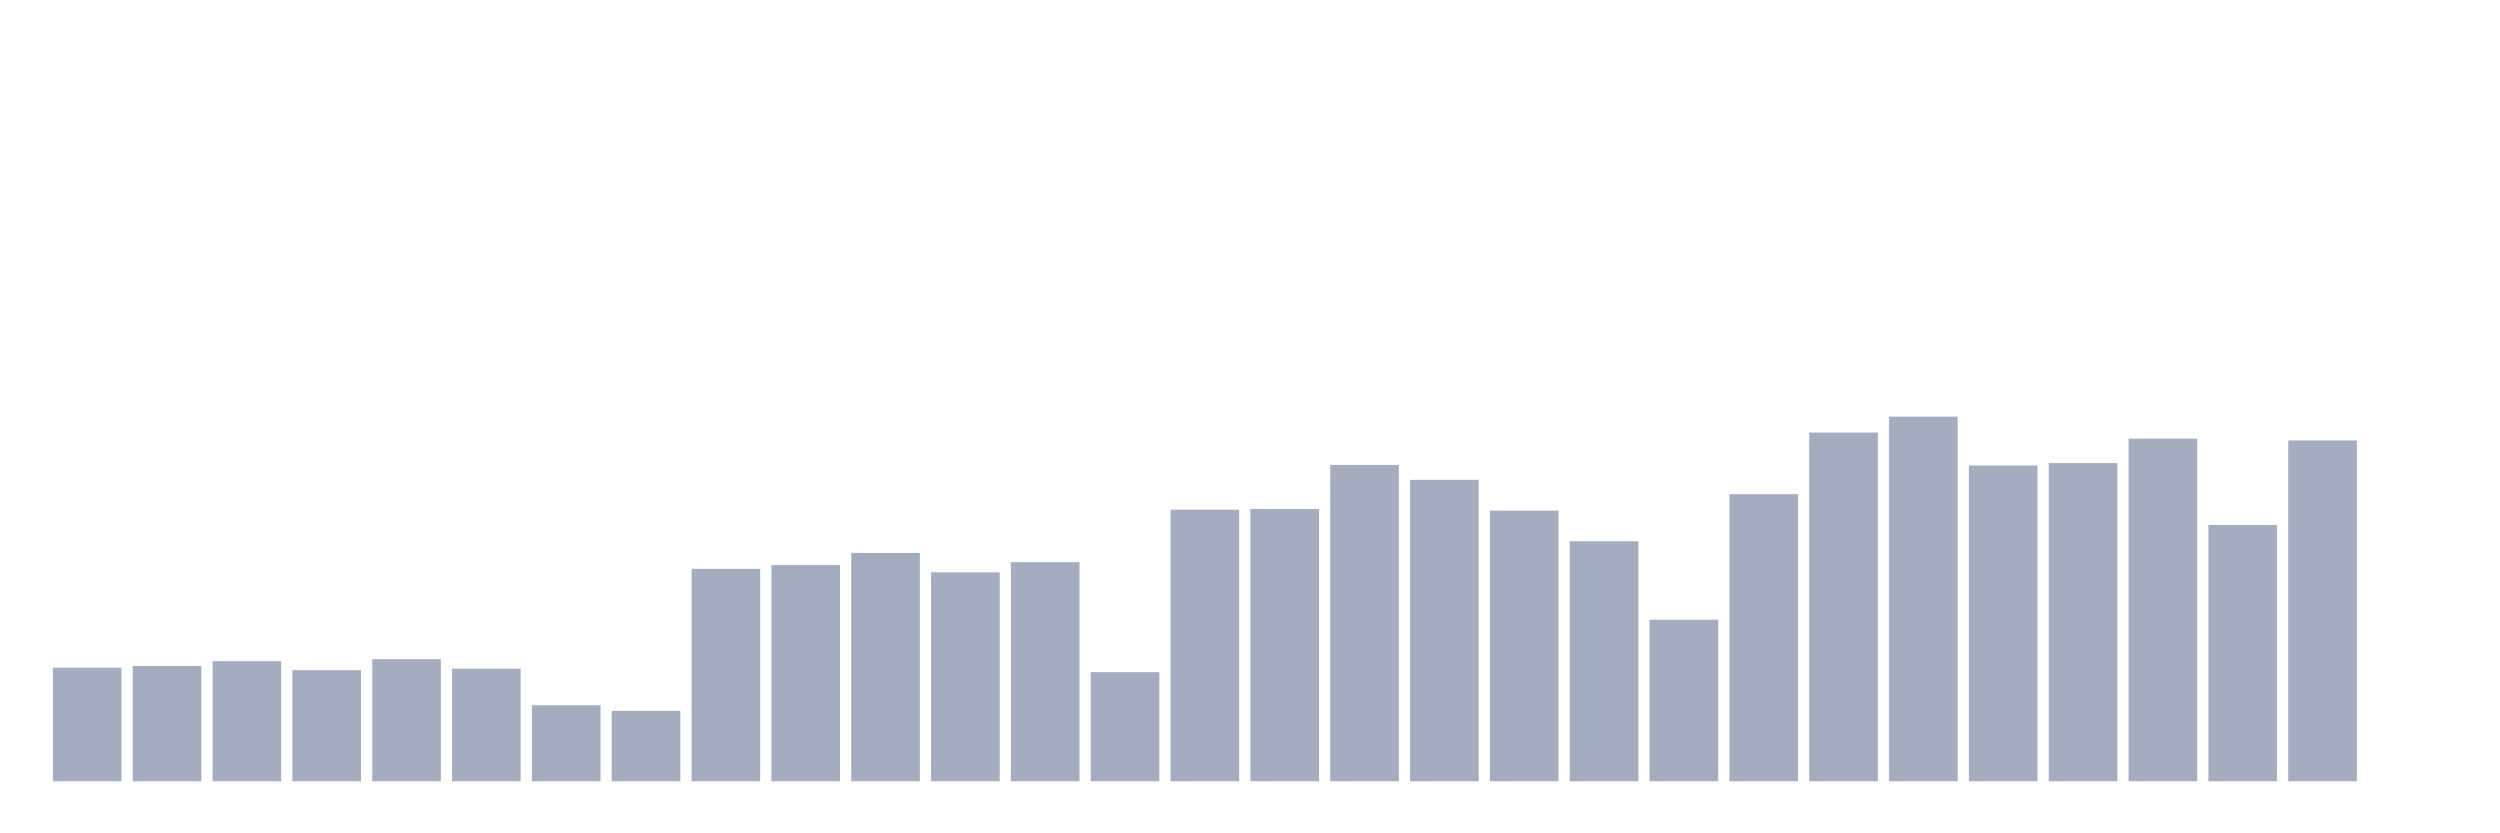 <svg xmlns="http://www.w3.org/2000/svg" viewBox="0 0 480 160"><g transform="translate(10,10)"><rect class="bar" x="0.153" width="13.175" y="118.183" height="21.817" fill="rgb(164,173,192)"></rect><rect class="bar" x="15.482" width="13.175" y="117.874" height="22.126" fill="rgb(164,173,192)"></rect><rect class="bar" x="30.81" width="13.175" y="116.949" height="23.051" fill="rgb(164,173,192)"></rect><rect class="bar" x="46.138" width="13.175" y="118.671" height="21.329" fill="rgb(164,173,192)"></rect><rect class="bar" x="61.466" width="13.175" y="116.564" height="23.436" fill="rgb(164,173,192)"></rect><rect class="bar" x="76.794" width="13.175" y="118.388" height="21.612" fill="rgb(164,173,192)"></rect><rect class="bar" x="92.123" width="13.175" y="125.404" height="14.596" fill="rgb(164,173,192)"></rect><rect class="bar" x="107.451" width="13.175" y="126.483" height="13.517" fill="rgb(164,173,192)"></rect><rect class="bar" x="122.779" width="13.175" y="99.218" height="40.782" fill="rgb(164,173,192)"></rect><rect class="bar" x="138.107" width="13.175" y="98.499" height="41.501" fill="rgb(164,173,192)"></rect><rect class="bar" x="153.436" width="13.175" y="96.16" height="43.84" fill="rgb(164,173,192)"></rect><rect class="bar" x="168.764" width="13.175" y="99.886" height="40.114" fill="rgb(164,173,192)"></rect><rect class="bar" x="184.092" width="13.175" y="97.933" height="42.067" fill="rgb(164,173,192)"></rect><rect class="bar" x="199.42" width="13.175" y="119.057" height="20.943" fill="rgb(164,173,192)"></rect><rect class="bar" x="214.748" width="13.175" y="87.86" height="52.14" fill="rgb(164,173,192)"></rect><rect class="bar" x="230.077" width="13.175" y="87.731" height="52.269" fill="rgb(164,173,192)"></rect><rect class="bar" x="245.405" width="13.175" y="79.277" height="60.723" fill="rgb(164,173,192)"></rect><rect class="bar" x="260.733" width="13.175" y="82.129" height="57.871" fill="rgb(164,173,192)"></rect><rect class="bar" x="276.061" width="13.175" y="88.04" height="51.96" fill="rgb(164,173,192)"></rect><rect class="bar" x="291.39" width="13.175" y="93.924" height="46.076" fill="rgb(164,173,192)"></rect><rect class="bar" x="306.718" width="13.175" y="108.983" height="31.017" fill="rgb(164,173,192)"></rect><rect class="bar" x="322.046" width="13.175" y="84.879" height="55.121" fill="rgb(164,173,192)"></rect><rect class="bar" x="337.374" width="13.175" y="73.058" height="66.942" fill="rgb(164,173,192)"></rect><rect class="bar" x="352.702" width="13.175" y="70" height="70" fill="rgb(164,173,192)"></rect><rect class="bar" x="368.031" width="13.175" y="79.38" height="60.62" fill="rgb(164,173,192)"></rect><rect class="bar" x="383.359" width="13.175" y="78.917" height="61.083" fill="rgb(164,173,192)"></rect><rect class="bar" x="398.687" width="13.175" y="74.214" height="65.786" fill="rgb(164,173,192)"></rect><rect class="bar" x="414.015" width="13.175" y="90.789" height="49.211" fill="rgb(164,173,192)"></rect><rect class="bar" x="429.344" width="13.175" y="74.574" height="65.426" fill="rgb(164,173,192)"></rect><rect class="bar" x="444.672" width="13.175" y="140" height="0" fill="rgb(164,173,192)"></rect></g></svg>